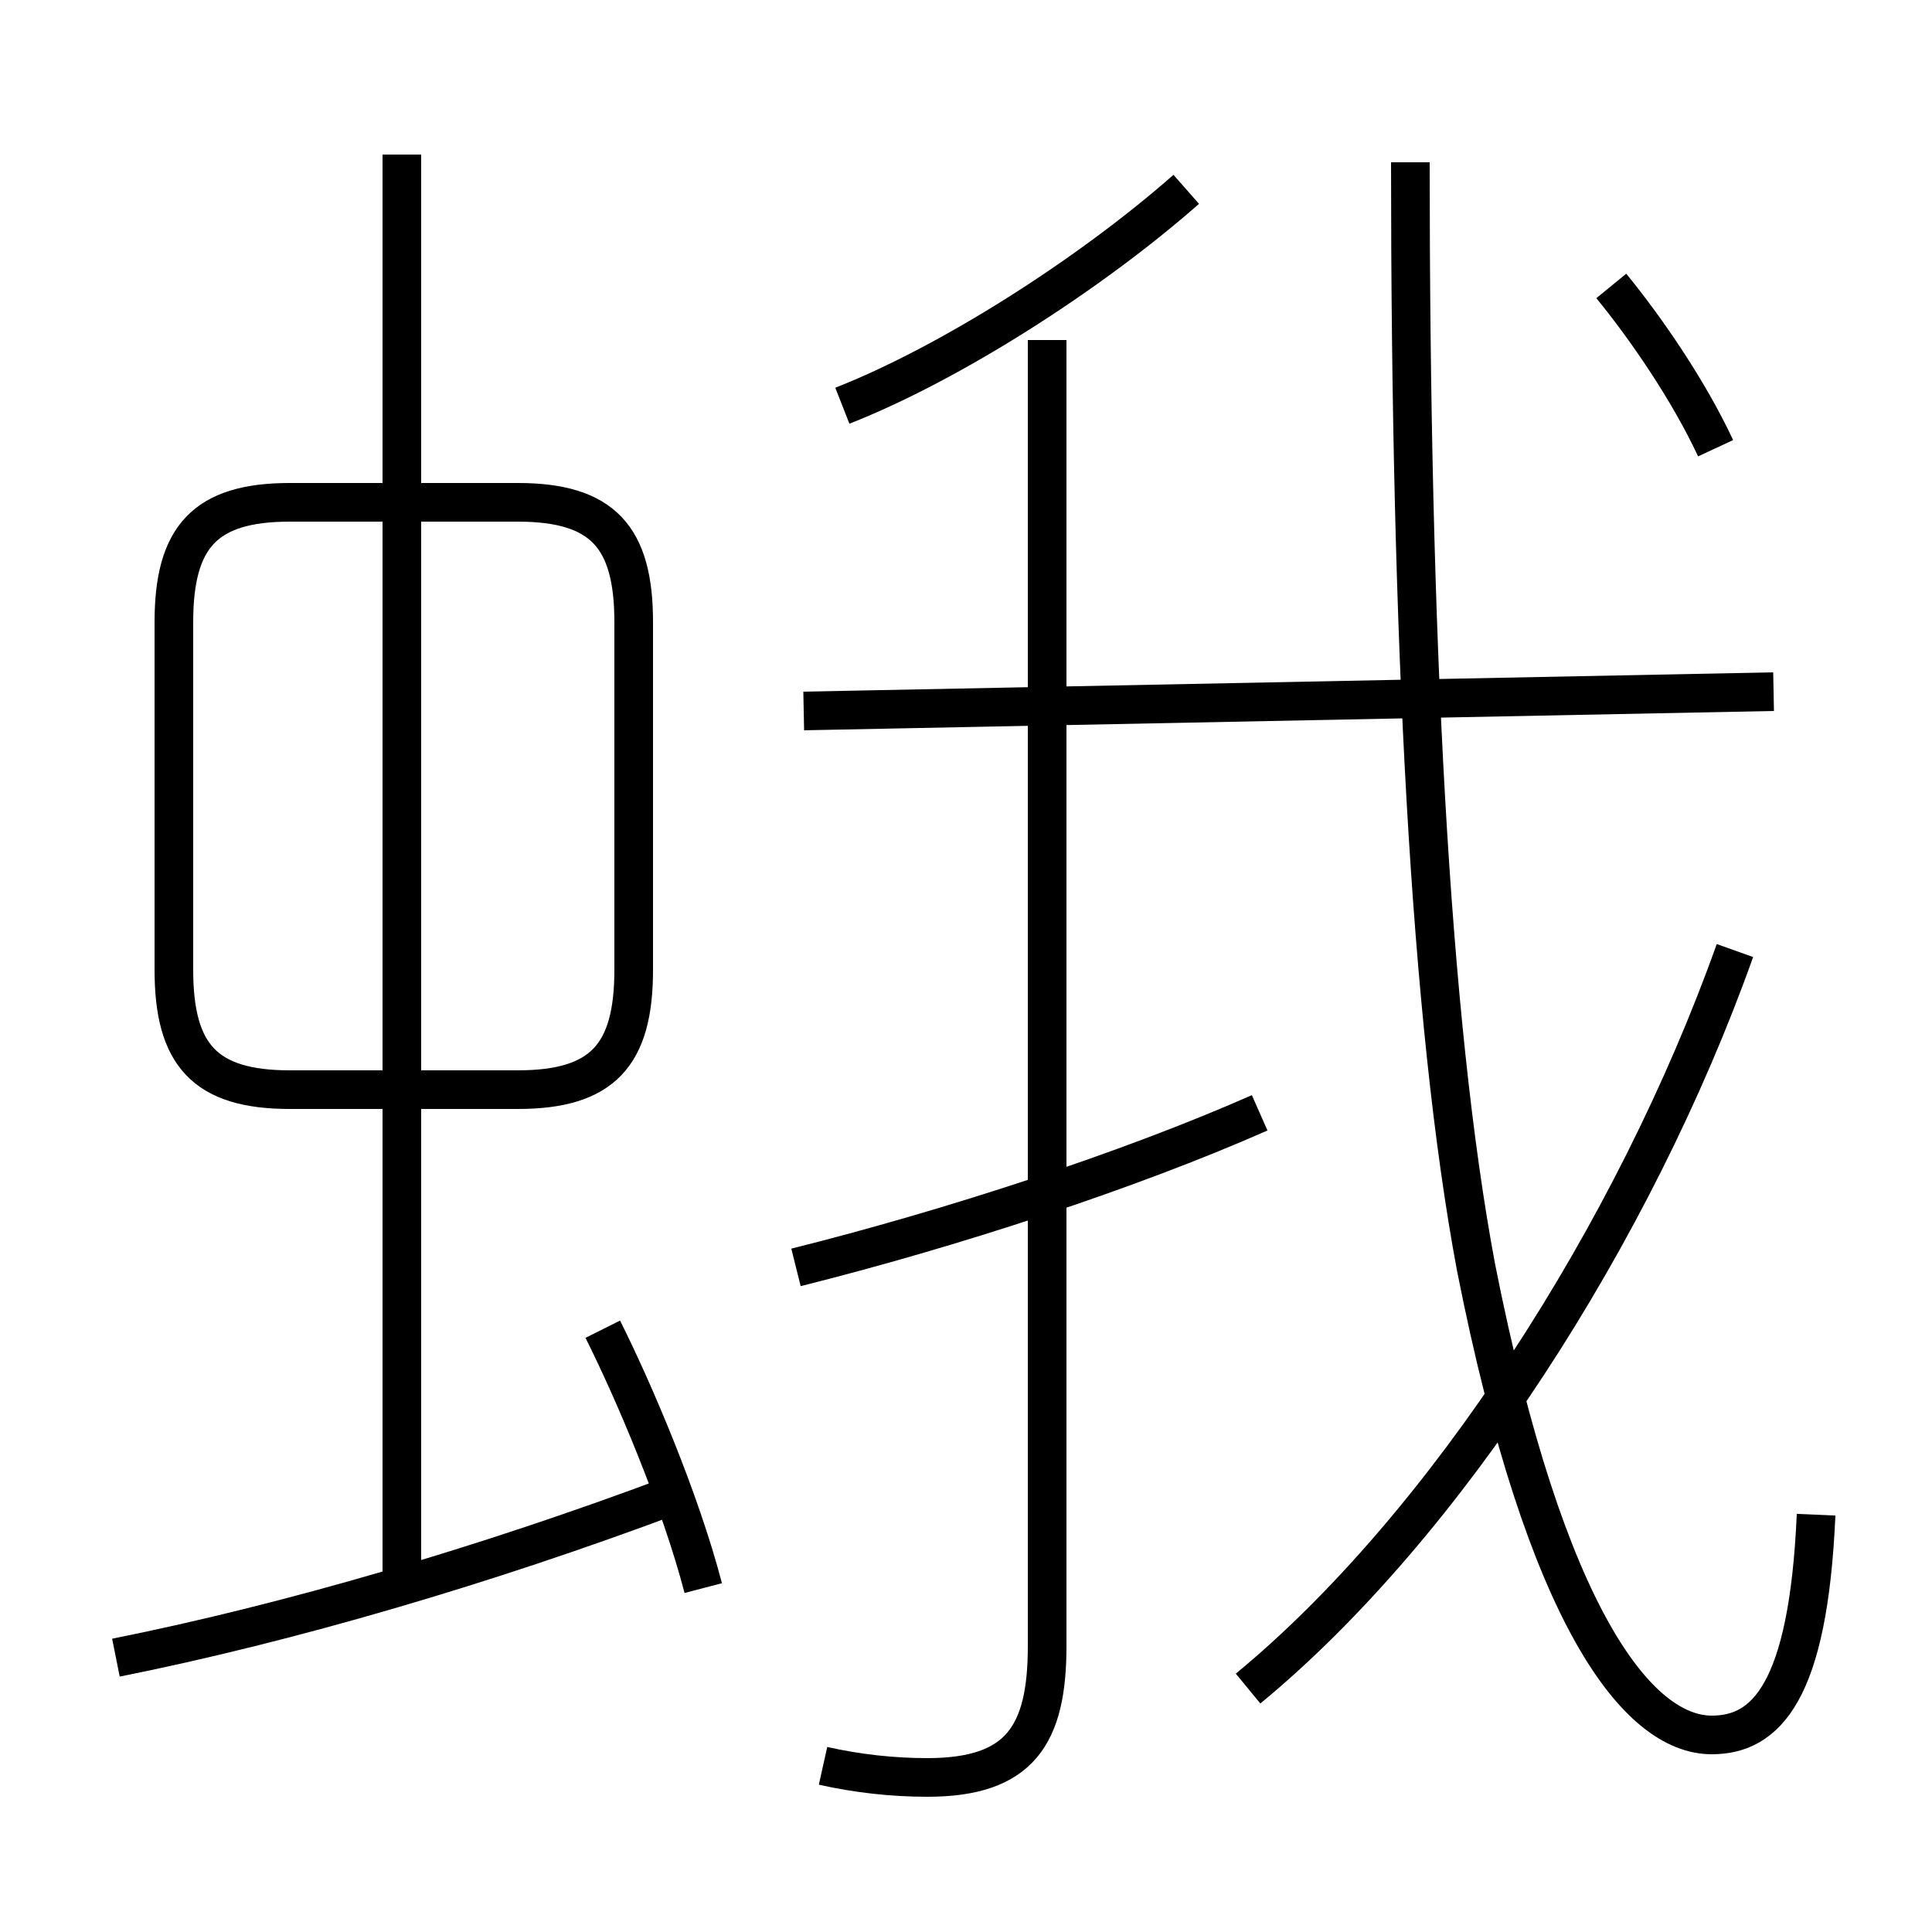 <?xml version='1.0' encoding='utf8'?>
<svg viewBox="0.0 -6.0 50.0 50.0" version="1.1" xmlns="http://www.w3.org/2000/svg">
<rect x="0.0" y="-6.0" width="50.0" height="50.0" fill="#808080" stroke="none"/>
<rect x="-1000" y="-1000" width="2000" height="2000" stroke="white" fill="white"/>
<g style="fill:white;stroke:#000000;  stroke-width:1">
<path d="M 47.0 -4.8 C 46.8 -0.2 45.7 0.9 44.3 0.9 C 42.4 0.9 40.0 -2.1 38.2 -11.2 C 37.0 -17.6 36.5 -27.6 36.5 -39.8 M 3.0 -1.1 C 7.5 -2.0 12.6 -3.5 17.4 -5.3 M 18.2 -2.9 C 17.6 -5.2 16.4 -8.0 15.6 -9.6 M 10.4 -3.2 L 10.4 -40.0 M 7.5 -15.8 L 13.4 -15.8 C 15.6 -15.8 16.4 -16.7 16.4 -18.9 L 16.4 -27.9 C 16.4 -30.1 15.6 -31.0 13.4 -31.0 L 7.5 -31.0 C 5.3 -31.0 4.5 -30.1 4.5 -27.9 L 4.5 -18.9 C 4.5 -16.7 5.3 -15.8 7.5 -15.8 Z M 20.6 -11.2 C 24.6 -12.2 29.2 -13.7 32.6 -15.2 M 21.3 1.7 C 22.2 1.9 23.1 2.0 24.0 2.0 C 26.4 2.0 27.1 0.9 27.1 -1.4 L 27.1 -35.2 M 32.3 -0.3 C 37.4 -4.5 42.3 -12.1 44.9 -19.4 M 20.8 -25.6 L 45.9 -26.1 M 21.8 -33.5 C 24.6 -34.6 28.2 -36.9 30.7 -39.1 M 44.4 -32.4 C 43.7 -33.9 42.6 -35.5 41.7 -36.6" transform="translate(0.0 38.0)" />
</g>
</svg>